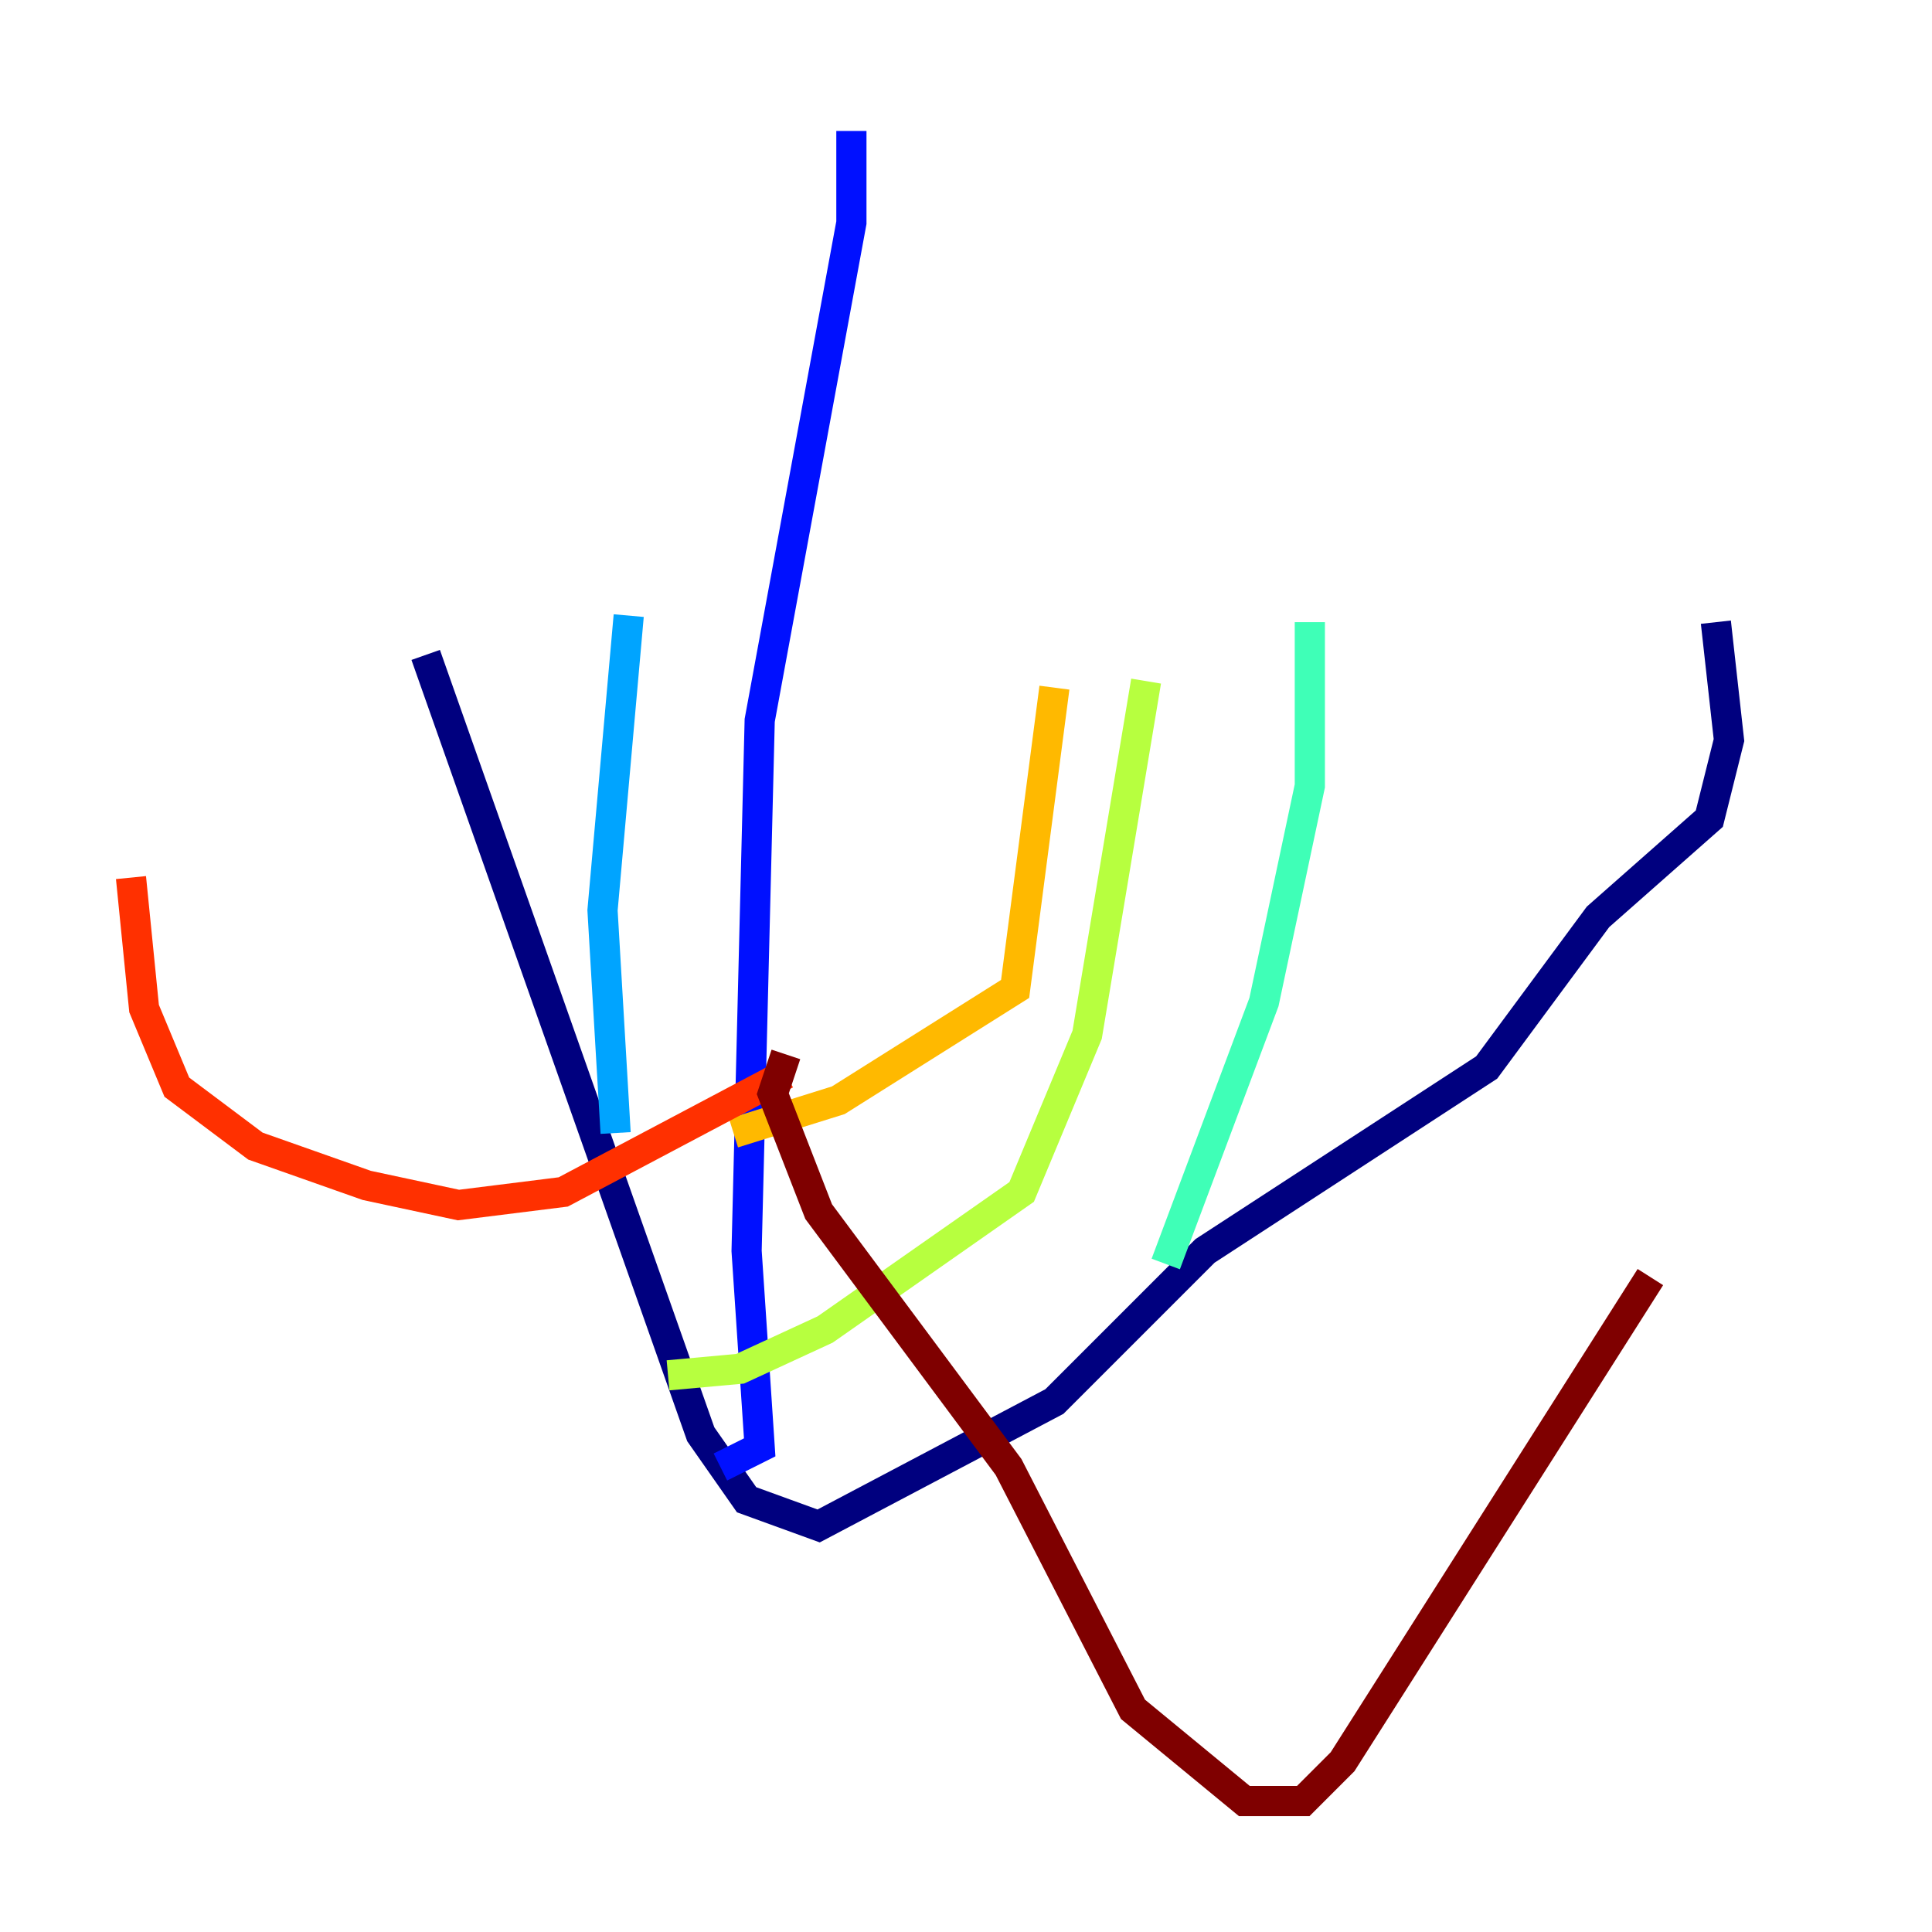 <?xml version="1.0" encoding="utf-8" ?>
<svg baseProfile="tiny" height="128" version="1.2" viewBox="0,0,128,128" width="128" xmlns="http://www.w3.org/2000/svg" xmlns:ev="http://www.w3.org/2001/xml-events" xmlns:xlink="http://www.w3.org/1999/xlink"><defs /><polyline fill="none" points="28.203,43.39 46.427,95.024 49.464,99.363 54.237,101.098 69.858,92.854 79.837,82.875 98.495,70.725 105.871,60.746 113.248,54.237 114.549,49.031 113.681,41.22" stroke="#00007f" stroke-width="2" /><polyline fill="none" points="56.407,8.678 56.407,14.752 50.332,47.729 49.464,82.875 50.332,95.891 47.729,97.193" stroke="#0010ff" stroke-width="2" /><polyline fill="none" points="40.786,75.064 39.919,60.312 41.654,40.786" stroke="#00a4ff" stroke-width="2" /><polyline fill="none" points="77.234,83.742 83.742,66.386 86.78,52.068 86.78,41.22" stroke="#3fffb7" stroke-width="2" /><polyline fill="none" points="44.258,91.119 49.031,90.685 54.671,88.081 67.688,78.969 72.027,68.556 75.932,45.125" stroke="#b7ff3f" stroke-width="2" /><polyline fill="none" points="48.597,75.064 55.539,72.895 67.254,65.519 69.858,45.559" stroke="#ffb900" stroke-width="2" /><polyline fill="none" points="52.068,71.159 37.315,78.969 30.373,79.837 24.298,78.536 16.922,75.932 11.715,72.027 9.546,66.82 8.678,58.142" stroke="#ff3000" stroke-width="2" /><polyline fill="none" points="52.068,69.858 51.2,72.461 54.237,80.271 66.82,97.193 75.064,113.248 82.441,119.322 86.346,119.322 88.949,116.719 109.342,84.61" stroke="#7f0000" stroke-width="2" /></svg>